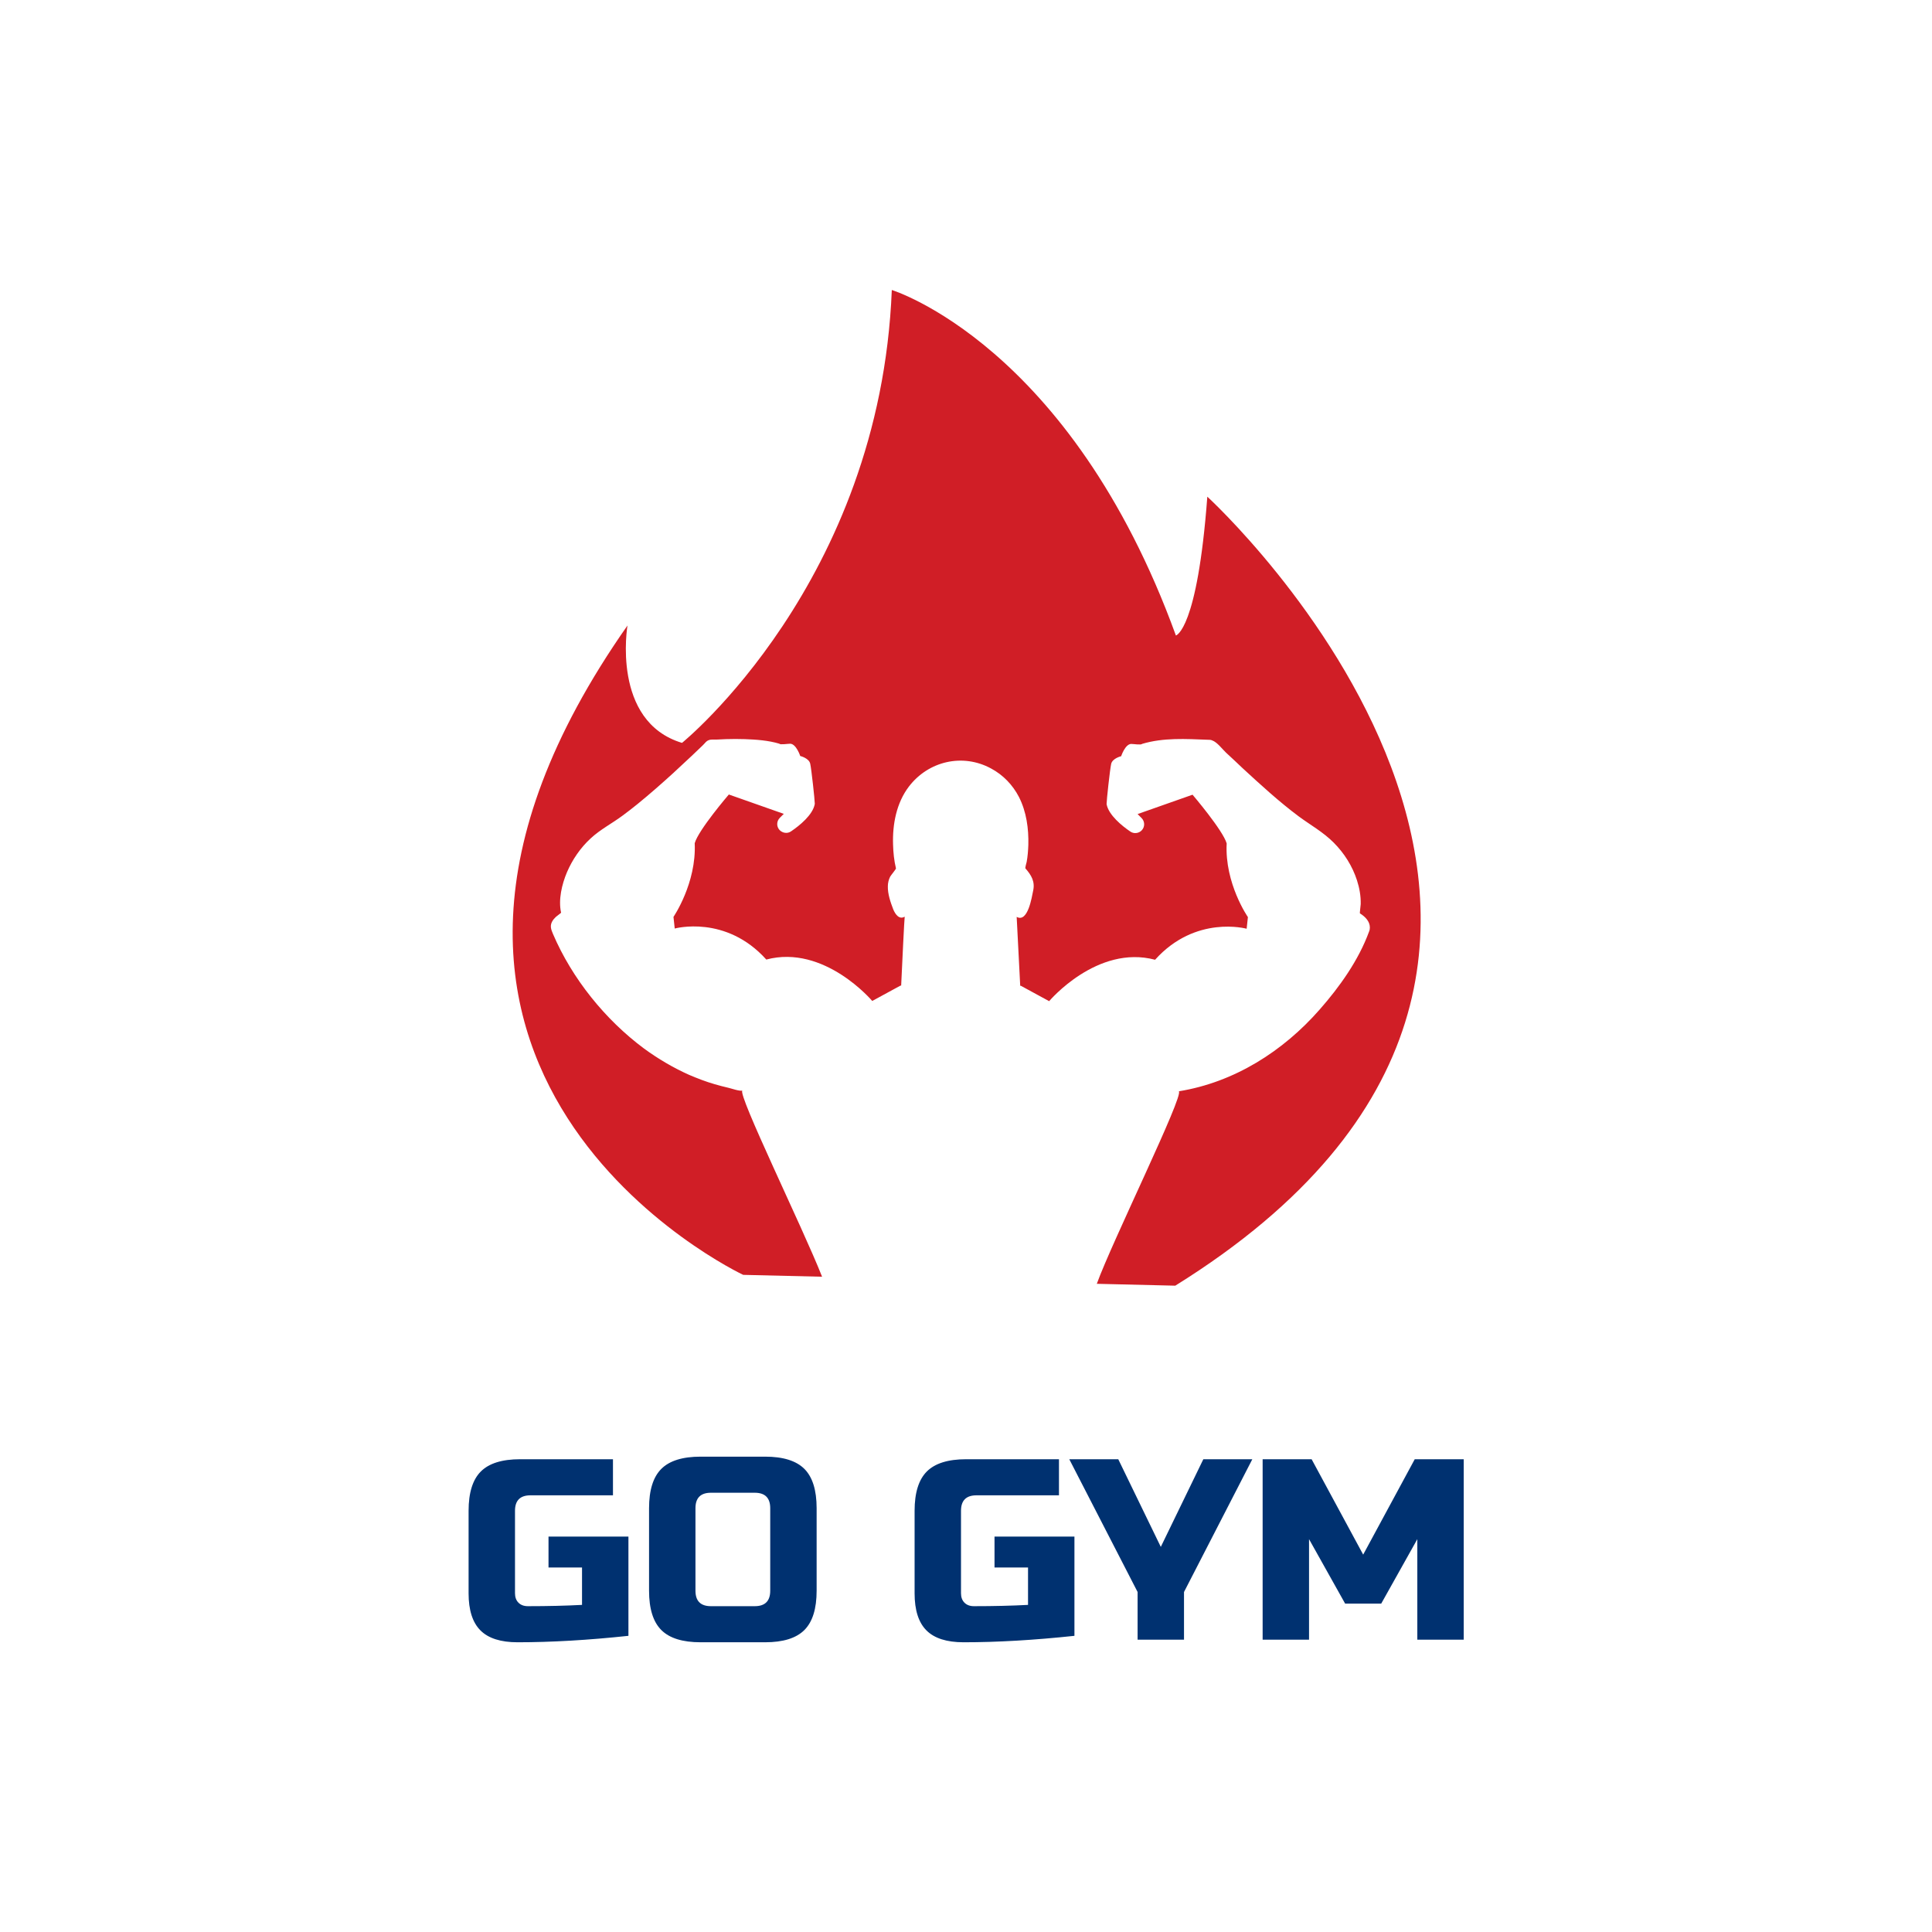 <svg xmlns="http://www.w3.org/2000/svg" width="1000" height="1000" id="empty" style=""><g id="logo" transform="matrix(1,0,0,1,0,0)"><g id="icon" transform="matrix(1.39,0,0,1.39,0,-4.287)"><path fill="#d01e26" d="M570.836 239.423C566.036 303.723 555.736 306.123 555.736 306.123C504.936 166.323 419.236 140.123 419.236 140.123C413.636 280.623 318.436 357.723 318.436 357.723C284.336 347.423 292.236 301.323 292.236 301.323C141.336 516.523 347.836 613.323 347.836 613.323L385.736 614.223C376.536 590.823 344.936 526.423 347.436 524.723C346.436 525.323 341.736 523.623 340.636 523.423C338.436 522.923 336.236 522.323 334.136 521.723C329.936 520.523 325.836 518.923 321.836 517.223C314.236 513.823 306.936 509.523 300.236 504.623C281.536 490.723 265.636 471.023 256.436 449.523C256.036 448.523 255.536 447.423 255.436 446.323C255.236 444.323 256.436 442.623 257.836 441.323C258.036 441.123 260.336 439.423 260.336 439.323C258.936 433.023 260.736 425.623 263.136 419.923C265.736 413.823 269.636 408.123 274.536 403.623C279.136 399.323 284.836 396.423 289.936 392.623C292.336 390.823 294.736 389.023 297.036 387.123C302.936 382.323 308.736 377.223 314.336 372.123C314.336 372.123 314.436 372.123 314.436 372.023C317.336 369.323 320.236 366.623 323.136 363.923C324.536 362.523 326.036 361.223 327.436 359.823C328.036 359.223 328.736 358.623 329.336 357.923C329.836 357.323 330.436 356.723 331.236 356.423C332.536 355.923 333.936 356.223 335.236 356.123C336.636 356.023 338.136 356.023 339.536 355.923C342.536 355.823 345.536 355.823 348.636 355.923C354.136 356.123 359.936 356.523 365.236 358.123C365.536 358.723 369.336 358.123 370.436 358.123C373.336 358.223 375.236 364.023 375.236 364.023C375.236 364.023 379.436 365.023 380.036 367.723C380.636 370.423 382.236 385.223 382.236 387.023C381.336 392.323 374.836 397.523 370.836 400.223C369.136 401.423 366.836 401.123 365.336 399.623C363.736 397.923 363.836 395.323 365.436 393.723L367.336 391.823L340.936 382.523C340.936 382.523 326.336 399.523 324.536 405.923C325.436 425.123 314.336 441.323 314.336 441.323L314.936 446.923C314.936 446.923 339.436 440.123 358.936 461.823C386.836 454.423 409.836 481.723 409.836 481.723L423.436 474.323L423.736 474.323C424.236 463.323 425.236 442.623 425.436 441.223C422.736 442.823 420.836 439.923 419.936 437.723C418.636 434.323 417.236 430.323 417.336 426.623C417.336 425.023 417.736 423.423 418.436 422.023C418.736 421.423 421.336 418.323 421.236 418.023C420.336 414.323 419.936 410.323 419.836 406.523C419.536 396.823 421.436 386.623 427.436 378.723C436.836 366.423 453.336 362.623 466.936 370.023C472.736 373.123 477.336 377.923 480.336 383.723C483.936 390.823 485.036 398.923 484.836 406.723C484.736 409.423 484.536 412.223 484.036 414.923C483.936 415.223 483.236 417.823 483.436 418.023C486.336 421.323 488.136 424.423 487.136 428.823C486.536 431.623 484.636 444.323 479.236 441.323C479.336 442.623 480.336 463.323 480.936 474.423L481.236 474.423L494.836 481.823C494.836 481.823 517.836 454.523 545.736 461.923C565.236 440.223 589.736 447.023 589.736 447.023L590.336 441.423C590.336 441.423 579.136 425.323 580.136 406.023C578.336 399.723 563.736 382.623 563.736 382.623L537.336 391.923L539.236 393.823C540.836 395.423 540.936 398.023 539.336 399.723C537.936 401.223 535.536 401.523 533.836 400.323C529.836 397.623 523.336 392.323 522.436 387.123C522.436 385.323 524.036 370.523 524.636 367.823C525.236 365.123 529.436 364.123 529.436 364.123C529.436 364.123 531.336 358.323 534.236 358.223C535.336 358.223 539.036 358.823 539.436 358.223C549.736 355.123 560.536 355.823 571.136 356.223C571.836 356.223 572.536 356.223 573.136 356.523C575.536 357.323 578.036 360.723 579.836 362.423C582.536 364.923 585.236 367.423 587.836 369.923C596.536 377.923 605.236 385.923 614.736 393.023C620.436 397.223 626.436 400.523 631.536 405.623C636.636 410.723 640.536 416.923 642.736 423.723C643.936 427.423 644.636 431.323 644.536 435.223C644.536 435.523 644.036 439.523 644.136 439.623C646.736 441.223 648.936 443.523 648.936 446.423C648.936 447.123 648.836 447.723 648.536 448.423C643.536 462.123 634.436 474.923 624.836 485.823C607.236 505.923 583.736 520.823 557.136 525.123C559.836 526.823 525.036 597.423 517.736 617.623L555.436 618.523C811.436 459.323 570.836 239.423 570.836 239.423Z " transform="matrix(0.775,0,0,0.775,7.175,2.48)"></path><g transform="matrix(1.549,0,0,1.549,7.175,2.48)"></g></g><g id="brand" fill="#003170" transform="matrix(1.39,0,0,1.39,0,614.939)"><g transform="matrix(1,0,0,1,0,0)"><path id="text" transform="matrix(1 0 0 1 -3.84 68.16)" d="M237.851 98.576C222.875 100.176 209.115 100.976 196.571 100.976C190.299 100.976 185.691 99.504 182.747 96.56C179.803 93.616 178.331 89.008 178.331 82.736L178.331 52.016C178.331 45.296 179.851 40.416 182.891 37.376C185.931 34.336 190.811 32.816 197.531 32.816L232.091 32.816L232.091 46.256L201.371 46.256C197.531 46.256 195.611 48.176 195.611 52.016L195.611 82.736C195.611 84.208 196.043 85.376 196.907 86.24C197.771 87.104 198.939 87.536 200.411 87.536C207.771 87.536 214.491 87.376 220.571 87.056L220.571 73.136L208.091 73.136L208.091 61.616L237.851 61.616L237.851 98.576ZM290.651 51.056C290.651 47.216 288.731 45.296 284.891 45.296L268.571 45.296C264.731 45.296 262.811 47.216 262.811 51.056L262.811 81.776C262.811 85.616 264.731 87.536 268.571 87.536L284.891 87.536C288.731 87.536 290.651 85.616 290.651 81.776L290.651 51.056ZM307.931 81.776C307.931 88.496 306.411 93.376 303.371 96.416C300.331 99.456 295.451 100.976 288.731 100.976L264.731 100.976C258.011 100.976 253.131 99.456 250.091 96.416C247.051 93.376 245.531 88.496 245.531 81.776L245.531 51.056C245.531 44.336 247.051 39.456 250.091 36.416C253.131 33.376 258.011 31.856 264.731 31.856L288.731 31.856C295.451 31.856 300.331 33.376 303.371 36.416C306.411 39.456 307.931 44.336 307.931 51.056L307.931 81.776ZM403.931 98.576C388.955 100.176 375.195 100.976 362.651 100.976C356.379 100.976 351.771 99.504 348.827 96.56C345.883 93.616 344.411 89.008 344.411 82.736L344.411 52.016C344.411 45.296 345.931 40.416 348.971 37.376C352.011 34.336 356.891 32.816 363.611 32.816L398.171 32.816L398.171 46.256L367.451 46.256C363.611 46.256 361.691 48.176 361.691 52.016L361.691 82.736C361.691 84.208 362.123 85.376 362.987 86.24C363.851 87.104 365.019 87.536 366.491 87.536C373.851 87.536 380.571 87.376 386.651 87.056L386.651 73.136L374.171 73.136L374.171 61.616L403.931 61.616L403.931 98.576ZM402.011 32.816L420.251 32.816L436.091 65.456L451.931 32.816L470.171 32.816L444.731 82.256L444.731 100.016L427.451 100.016L427.451 82.256L402.011 32.816ZM531.611 62.576L518.171 86.576L504.731 86.576L491.291 62.576L491.291 100.016L474.011 100.016L474.011 32.816L492.251 32.816L511.451 68.336L530.651 32.816L548.891 32.816L548.891 100.016L531.611 100.016L531.611 62.576Z "></path></g></g></g></svg>